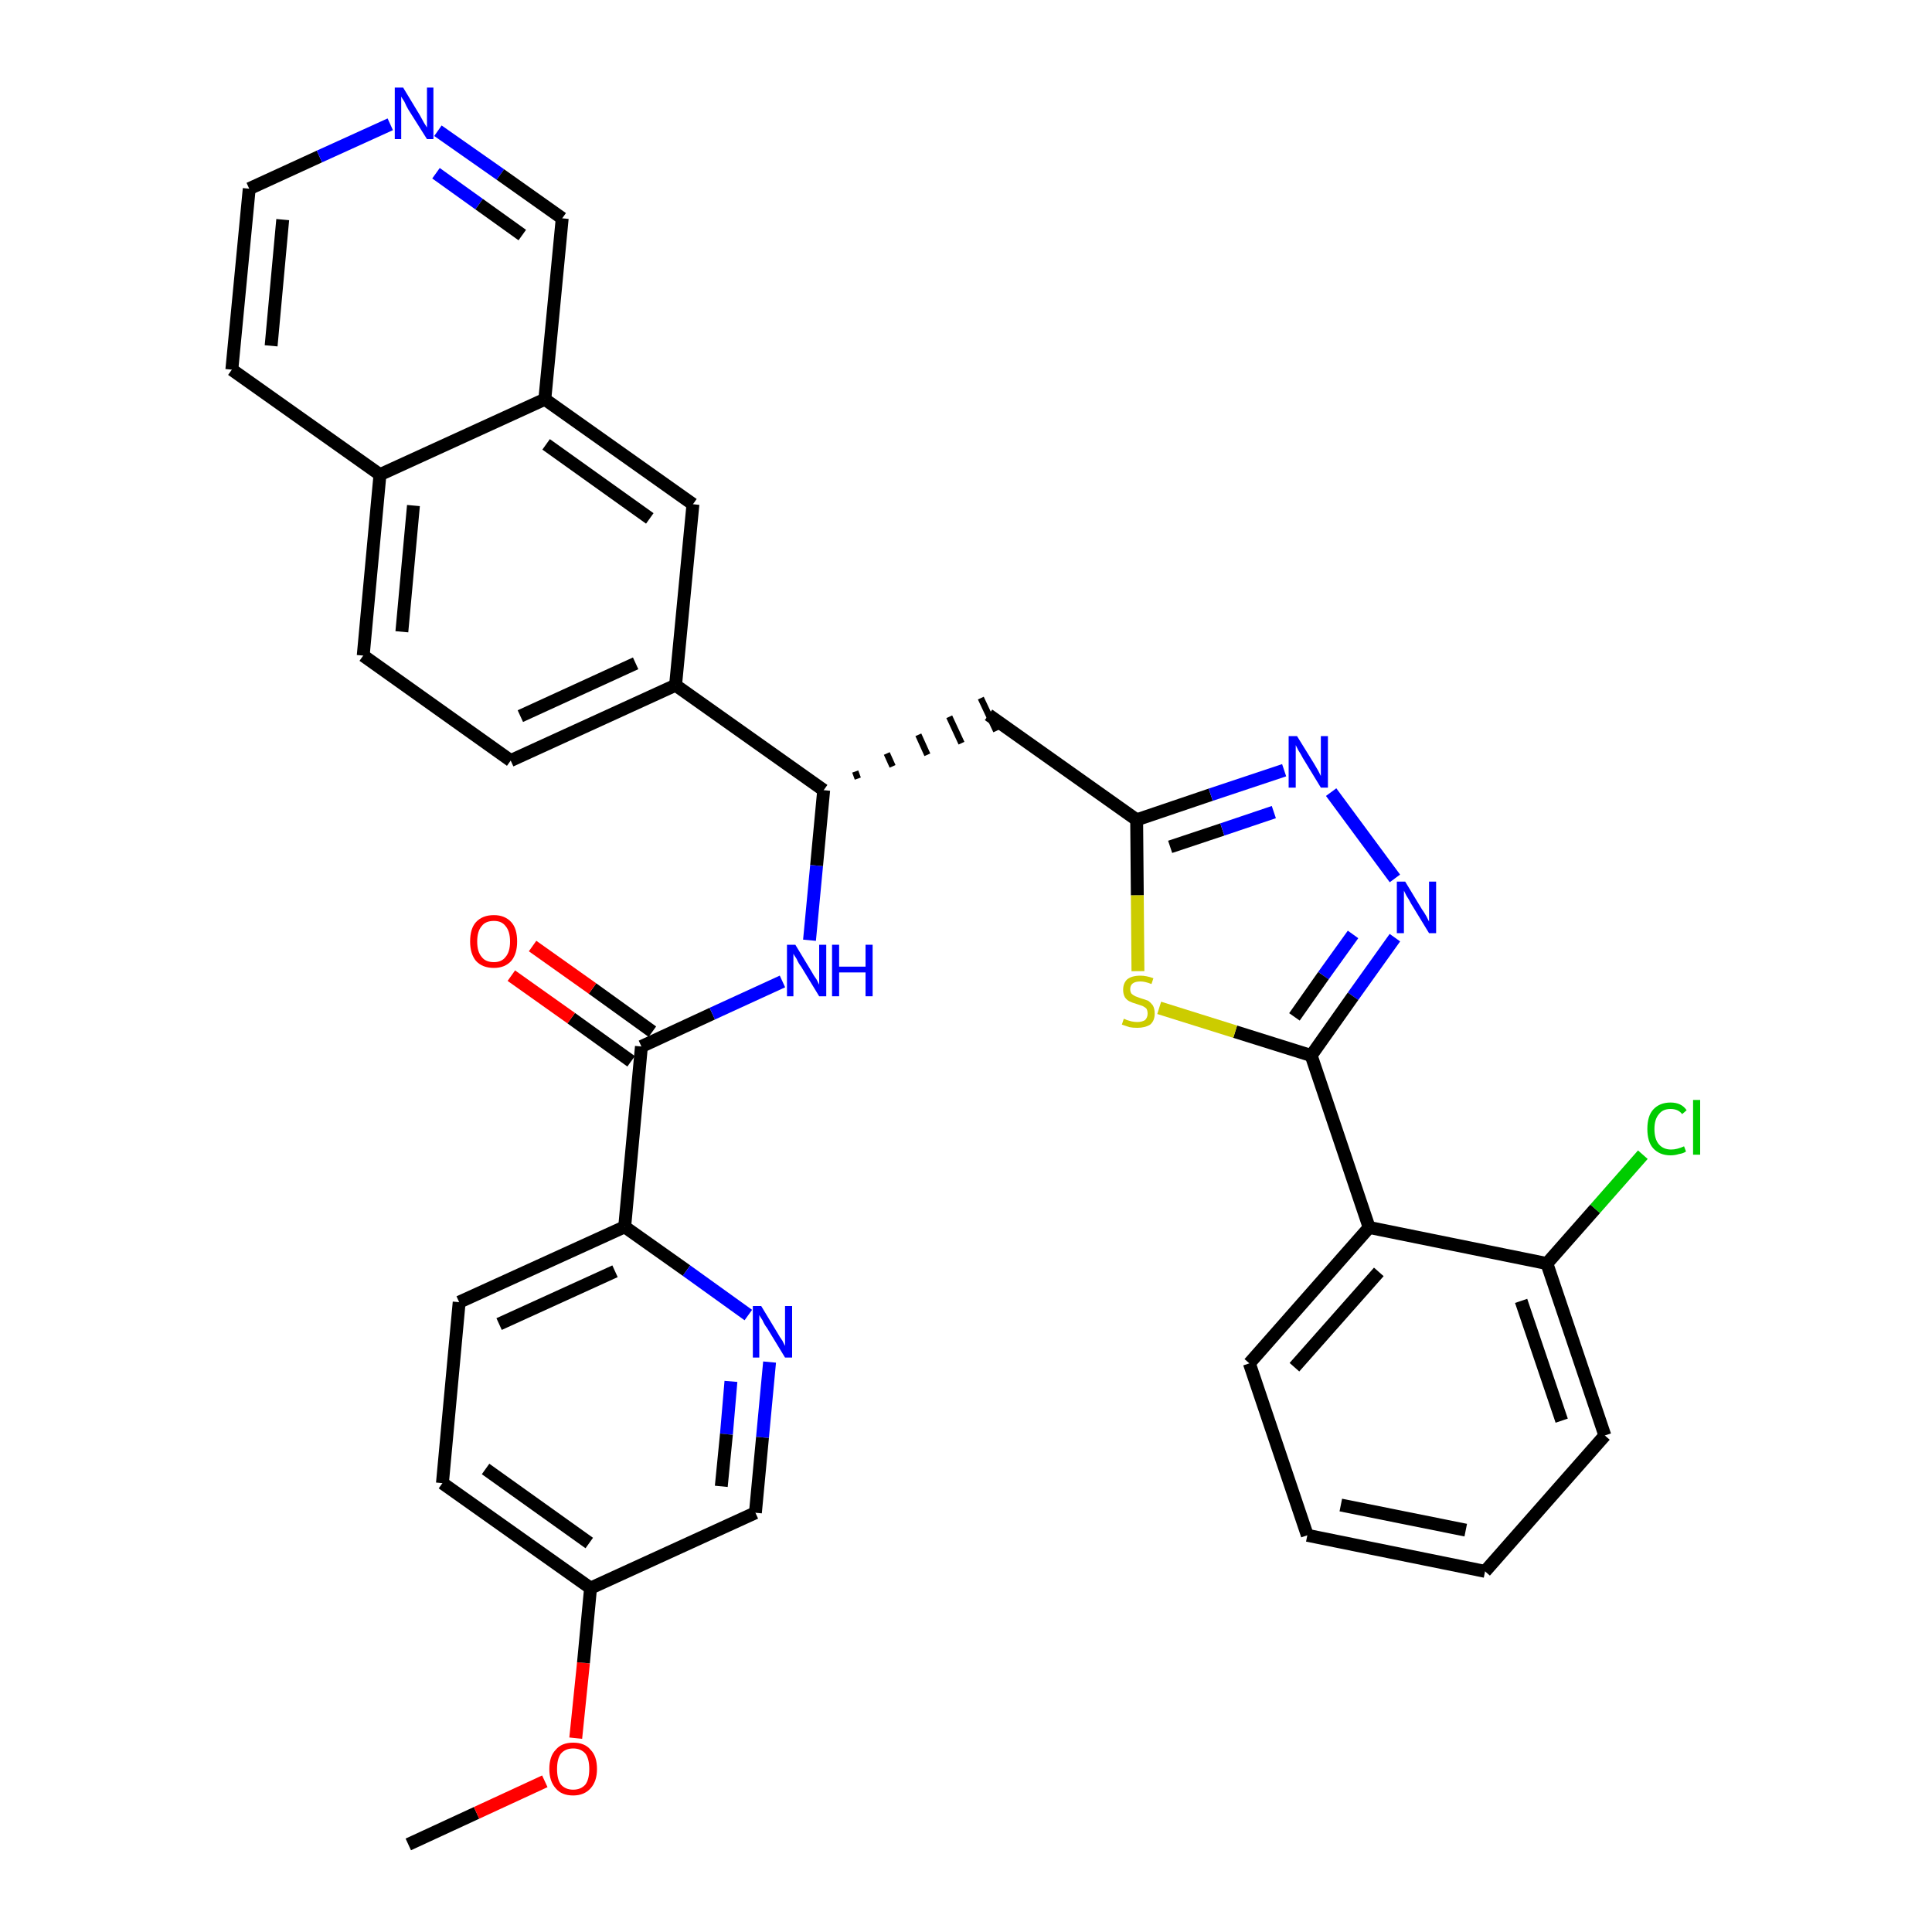 <?xml version='1.0' encoding='iso-8859-1'?>
<svg version='1.1' baseProfile='full'
              xmlns='http://www.w3.org/2000/svg'
                      xmlns:rdkit='http://www.rdkit.org/xml'
                      xmlns:xlink='http://www.w3.org/1999/xlink'
                  xml:space='preserve'
width='300px' height='300px' viewBox='0 0 300 300'>
<!-- END OF HEADER -->
<path class='bond-0 atom-0 atom-1' d='M 63.4,286.4 L 74.0,281.5' style='fill:none;fill-rule:evenodd;stroke:#000000;stroke-width:2.0px;stroke-linecap:butt;stroke-linejoin:miter;stroke-opacity:1' />
<path class='bond-0 atom-0 atom-1' d='M 74.0,281.5 L 84.6,276.6' style='fill:none;fill-rule:evenodd;stroke:#FF0000;stroke-width:2.0px;stroke-linecap:butt;stroke-linejoin:miter;stroke-opacity:1' />
<path class='bond-1 atom-1 atom-2' d='M 89.4,269.9 L 90.6,258.2' style='fill:none;fill-rule:evenodd;stroke:#FF0000;stroke-width:2.0px;stroke-linecap:butt;stroke-linejoin:miter;stroke-opacity:1' />
<path class='bond-1 atom-1 atom-2' d='M 90.6,258.2 L 91.7,246.6' style='fill:none;fill-rule:evenodd;stroke:#000000;stroke-width:2.0px;stroke-linecap:butt;stroke-linejoin:miter;stroke-opacity:1' />
<path class='bond-2 atom-2 atom-3' d='M 91.7,246.6 L 68.7,230.3' style='fill:none;fill-rule:evenodd;stroke:#000000;stroke-width:2.0px;stroke-linecap:butt;stroke-linejoin:miter;stroke-opacity:1' />
<path class='bond-2 atom-2 atom-3' d='M 91.5,239.6 L 75.4,228.1' style='fill:none;fill-rule:evenodd;stroke:#000000;stroke-width:2.0px;stroke-linecap:butt;stroke-linejoin:miter;stroke-opacity:1' />
<path class='bond-34 atom-34 atom-2' d='M 117.3,234.9 L 91.7,246.6' style='fill:none;fill-rule:evenodd;stroke:#000000;stroke-width:2.0px;stroke-linecap:butt;stroke-linejoin:miter;stroke-opacity:1' />
<path class='bond-3 atom-3 atom-4' d='M 68.7,230.3 L 71.3,202.2' style='fill:none;fill-rule:evenodd;stroke:#000000;stroke-width:2.0px;stroke-linecap:butt;stroke-linejoin:miter;stroke-opacity:1' />
<path class='bond-4 atom-4 atom-5' d='M 71.3,202.2 L 97.0,190.5' style='fill:none;fill-rule:evenodd;stroke:#000000;stroke-width:2.0px;stroke-linecap:butt;stroke-linejoin:miter;stroke-opacity:1' />
<path class='bond-4 atom-4 atom-5' d='M 77.5,205.6 L 95.5,197.4' style='fill:none;fill-rule:evenodd;stroke:#000000;stroke-width:2.0px;stroke-linecap:butt;stroke-linejoin:miter;stroke-opacity:1' />
<path class='bond-5 atom-5 atom-6' d='M 97.0,190.5 L 99.6,162.5' style='fill:none;fill-rule:evenodd;stroke:#000000;stroke-width:2.0px;stroke-linecap:butt;stroke-linejoin:miter;stroke-opacity:1' />
<path class='bond-32 atom-5 atom-33' d='M 97.0,190.5 L 106.6,197.3' style='fill:none;fill-rule:evenodd;stroke:#000000;stroke-width:2.0px;stroke-linecap:butt;stroke-linejoin:miter;stroke-opacity:1' />
<path class='bond-32 atom-5 atom-33' d='M 106.6,197.3 L 116.2,204.2' style='fill:none;fill-rule:evenodd;stroke:#0000FF;stroke-width:2.0px;stroke-linecap:butt;stroke-linejoin:miter;stroke-opacity:1' />
<path class='bond-6 atom-6 atom-7' d='M 101.3,160.2 L 92.0,153.5' style='fill:none;fill-rule:evenodd;stroke:#000000;stroke-width:2.0px;stroke-linecap:butt;stroke-linejoin:miter;stroke-opacity:1' />
<path class='bond-6 atom-6 atom-7' d='M 92.0,153.5 L 82.7,146.9' style='fill:none;fill-rule:evenodd;stroke:#FF0000;stroke-width:2.0px;stroke-linecap:butt;stroke-linejoin:miter;stroke-opacity:1' />
<path class='bond-6 atom-6 atom-7' d='M 98.0,164.8 L 88.7,158.1' style='fill:none;fill-rule:evenodd;stroke:#000000;stroke-width:2.0px;stroke-linecap:butt;stroke-linejoin:miter;stroke-opacity:1' />
<path class='bond-6 atom-6 atom-7' d='M 88.7,158.1 L 79.4,151.5' style='fill:none;fill-rule:evenodd;stroke:#FF0000;stroke-width:2.0px;stroke-linecap:butt;stroke-linejoin:miter;stroke-opacity:1' />
<path class='bond-7 atom-6 atom-8' d='M 99.6,162.5 L 110.6,157.4' style='fill:none;fill-rule:evenodd;stroke:#000000;stroke-width:2.0px;stroke-linecap:butt;stroke-linejoin:miter;stroke-opacity:1' />
<path class='bond-7 atom-6 atom-8' d='M 110.6,157.4 L 121.5,152.4' style='fill:none;fill-rule:evenodd;stroke:#0000FF;stroke-width:2.0px;stroke-linecap:butt;stroke-linejoin:miter;stroke-opacity:1' />
<path class='bond-8 atom-8 atom-9' d='M 125.7,146.0 L 126.8,134.4' style='fill:none;fill-rule:evenodd;stroke:#0000FF;stroke-width:2.0px;stroke-linecap:butt;stroke-linejoin:miter;stroke-opacity:1' />
<path class='bond-8 atom-8 atom-9' d='M 126.8,134.4 L 127.9,122.7' style='fill:none;fill-rule:evenodd;stroke:#000000;stroke-width:2.0px;stroke-linecap:butt;stroke-linejoin:miter;stroke-opacity:1' />
<path class='bond-9 atom-9 atom-10' d='M 133.2,120.9 L 132.8,119.8' style='fill:none;fill-rule:evenodd;stroke:#000000;stroke-width:1.0px;stroke-linecap:butt;stroke-linejoin:miter;stroke-opacity:1' />
<path class='bond-9 atom-9 atom-10' d='M 138.6,119.0 L 137.7,117.0' style='fill:none;fill-rule:evenodd;stroke:#000000;stroke-width:1.0px;stroke-linecap:butt;stroke-linejoin:miter;stroke-opacity:1' />
<path class='bond-9 atom-9 atom-10' d='M 144.0,117.2 L 142.6,114.1' style='fill:none;fill-rule:evenodd;stroke:#000000;stroke-width:1.0px;stroke-linecap:butt;stroke-linejoin:miter;stroke-opacity:1' />
<path class='bond-9 atom-9 atom-10' d='M 149.3,115.4 L 147.4,111.3' style='fill:none;fill-rule:evenodd;stroke:#000000;stroke-width:1.0px;stroke-linecap:butt;stroke-linejoin:miter;stroke-opacity:1' />
<path class='bond-9 atom-9 atom-10' d='M 154.7,113.5 L 152.3,108.4' style='fill:none;fill-rule:evenodd;stroke:#000000;stroke-width:1.0px;stroke-linecap:butt;stroke-linejoin:miter;stroke-opacity:1' />
<path class='bond-22 atom-9 atom-23' d='M 127.9,122.7 L 104.9,106.4' style='fill:none;fill-rule:evenodd;stroke:#000000;stroke-width:2.0px;stroke-linecap:butt;stroke-linejoin:miter;stroke-opacity:1' />
<path class='bond-10 atom-10 atom-11' d='M 153.5,111.0 L 176.5,127.3' style='fill:none;fill-rule:evenodd;stroke:#000000;stroke-width:2.0px;stroke-linecap:butt;stroke-linejoin:miter;stroke-opacity:1' />
<path class='bond-11 atom-11 atom-12' d='M 176.5,127.3 L 188.0,123.4' style='fill:none;fill-rule:evenodd;stroke:#000000;stroke-width:2.0px;stroke-linecap:butt;stroke-linejoin:miter;stroke-opacity:1' />
<path class='bond-11 atom-11 atom-12' d='M 188.0,123.4 L 199.4,119.6' style='fill:none;fill-rule:evenodd;stroke:#0000FF;stroke-width:2.0px;stroke-linecap:butt;stroke-linejoin:miter;stroke-opacity:1' />
<path class='bond-11 atom-11 atom-12' d='M 181.7,131.5 L 189.8,128.8' style='fill:none;fill-rule:evenodd;stroke:#000000;stroke-width:2.0px;stroke-linecap:butt;stroke-linejoin:miter;stroke-opacity:1' />
<path class='bond-11 atom-11 atom-12' d='M 189.8,128.8 L 197.8,126.1' style='fill:none;fill-rule:evenodd;stroke:#0000FF;stroke-width:2.0px;stroke-linecap:butt;stroke-linejoin:miter;stroke-opacity:1' />
<path class='bond-35 atom-22 atom-11' d='M 176.7,150.8 L 176.6,139.0' style='fill:none;fill-rule:evenodd;stroke:#CCCC00;stroke-width:2.0px;stroke-linecap:butt;stroke-linejoin:miter;stroke-opacity:1' />
<path class='bond-35 atom-22 atom-11' d='M 176.6,139.0 L 176.5,127.3' style='fill:none;fill-rule:evenodd;stroke:#000000;stroke-width:2.0px;stroke-linecap:butt;stroke-linejoin:miter;stroke-opacity:1' />
<path class='bond-12 atom-12 atom-13' d='M 206.7,123.0 L 216.6,136.4' style='fill:none;fill-rule:evenodd;stroke:#0000FF;stroke-width:2.0px;stroke-linecap:butt;stroke-linejoin:miter;stroke-opacity:1' />
<path class='bond-13 atom-13 atom-14' d='M 216.6,145.6 L 210.1,154.7' style='fill:none;fill-rule:evenodd;stroke:#0000FF;stroke-width:2.0px;stroke-linecap:butt;stroke-linejoin:miter;stroke-opacity:1' />
<path class='bond-13 atom-13 atom-14' d='M 210.1,154.7 L 203.6,163.9' style='fill:none;fill-rule:evenodd;stroke:#000000;stroke-width:2.0px;stroke-linecap:butt;stroke-linejoin:miter;stroke-opacity:1' />
<path class='bond-13 atom-13 atom-14' d='M 210.1,145.1 L 205.5,151.5' style='fill:none;fill-rule:evenodd;stroke:#0000FF;stroke-width:2.0px;stroke-linecap:butt;stroke-linejoin:miter;stroke-opacity:1' />
<path class='bond-13 atom-13 atom-14' d='M 205.5,151.5 L 201.0,157.9' style='fill:none;fill-rule:evenodd;stroke:#000000;stroke-width:2.0px;stroke-linecap:butt;stroke-linejoin:miter;stroke-opacity:1' />
<path class='bond-14 atom-14 atom-15' d='M 203.6,163.9 L 212.6,190.6' style='fill:none;fill-rule:evenodd;stroke:#000000;stroke-width:2.0px;stroke-linecap:butt;stroke-linejoin:miter;stroke-opacity:1' />
<path class='bond-21 atom-14 atom-22' d='M 203.6,163.9 L 191.8,160.2' style='fill:none;fill-rule:evenodd;stroke:#000000;stroke-width:2.0px;stroke-linecap:butt;stroke-linejoin:miter;stroke-opacity:1' />
<path class='bond-21 atom-14 atom-22' d='M 191.8,160.2 L 180.0,156.5' style='fill:none;fill-rule:evenodd;stroke:#CCCC00;stroke-width:2.0px;stroke-linecap:butt;stroke-linejoin:miter;stroke-opacity:1' />
<path class='bond-15 atom-15 atom-16' d='M 212.6,190.6 L 194.0,211.7' style='fill:none;fill-rule:evenodd;stroke:#000000;stroke-width:2.0px;stroke-linecap:butt;stroke-linejoin:miter;stroke-opacity:1' />
<path class='bond-15 atom-15 atom-16' d='M 214.1,197.5 L 201.0,212.3' style='fill:none;fill-rule:evenodd;stroke:#000000;stroke-width:2.0px;stroke-linecap:butt;stroke-linejoin:miter;stroke-opacity:1' />
<path class='bond-37 atom-20 atom-15' d='M 240.2,196.2 L 212.6,190.6' style='fill:none;fill-rule:evenodd;stroke:#000000;stroke-width:2.0px;stroke-linecap:butt;stroke-linejoin:miter;stroke-opacity:1' />
<path class='bond-16 atom-16 atom-17' d='M 194.0,211.7 L 203.0,238.4' style='fill:none;fill-rule:evenodd;stroke:#000000;stroke-width:2.0px;stroke-linecap:butt;stroke-linejoin:miter;stroke-opacity:1' />
<path class='bond-17 atom-17 atom-18' d='M 203.0,238.4 L 230.6,244.0' style='fill:none;fill-rule:evenodd;stroke:#000000;stroke-width:2.0px;stroke-linecap:butt;stroke-linejoin:miter;stroke-opacity:1' />
<path class='bond-17 atom-17 atom-18' d='M 208.2,233.7 L 227.6,237.6' style='fill:none;fill-rule:evenodd;stroke:#000000;stroke-width:2.0px;stroke-linecap:butt;stroke-linejoin:miter;stroke-opacity:1' />
<path class='bond-18 atom-18 atom-19' d='M 230.6,244.0 L 249.2,222.9' style='fill:none;fill-rule:evenodd;stroke:#000000;stroke-width:2.0px;stroke-linecap:butt;stroke-linejoin:miter;stroke-opacity:1' />
<path class='bond-19 atom-19 atom-20' d='M 249.2,222.9 L 240.2,196.2' style='fill:none;fill-rule:evenodd;stroke:#000000;stroke-width:2.0px;stroke-linecap:butt;stroke-linejoin:miter;stroke-opacity:1' />
<path class='bond-19 atom-19 atom-20' d='M 242.5,220.6 L 236.2,202.0' style='fill:none;fill-rule:evenodd;stroke:#000000;stroke-width:2.0px;stroke-linecap:butt;stroke-linejoin:miter;stroke-opacity:1' />
<path class='bond-20 atom-20 atom-21' d='M 240.2,196.2 L 247.7,187.7' style='fill:none;fill-rule:evenodd;stroke:#000000;stroke-width:2.0px;stroke-linecap:butt;stroke-linejoin:miter;stroke-opacity:1' />
<path class='bond-20 atom-20 atom-21' d='M 247.7,187.7 L 255.1,179.3' style='fill:none;fill-rule:evenodd;stroke:#00CC00;stroke-width:2.0px;stroke-linecap:butt;stroke-linejoin:miter;stroke-opacity:1' />
<path class='bond-23 atom-23 atom-24' d='M 104.9,106.4 L 79.3,118.1' style='fill:none;fill-rule:evenodd;stroke:#000000;stroke-width:2.0px;stroke-linecap:butt;stroke-linejoin:miter;stroke-opacity:1' />
<path class='bond-23 atom-23 atom-24' d='M 98.7,103.0 L 80.8,111.2' style='fill:none;fill-rule:evenodd;stroke:#000000;stroke-width:2.0px;stroke-linecap:butt;stroke-linejoin:miter;stroke-opacity:1' />
<path class='bond-36 atom-32 atom-23' d='M 107.6,78.3 L 104.9,106.4' style='fill:none;fill-rule:evenodd;stroke:#000000;stroke-width:2.0px;stroke-linecap:butt;stroke-linejoin:miter;stroke-opacity:1' />
<path class='bond-24 atom-24 atom-25' d='M 79.3,118.1 L 56.4,101.8' style='fill:none;fill-rule:evenodd;stroke:#000000;stroke-width:2.0px;stroke-linecap:butt;stroke-linejoin:miter;stroke-opacity:1' />
<path class='bond-25 atom-25 atom-26' d='M 56.4,101.8 L 59.0,73.7' style='fill:none;fill-rule:evenodd;stroke:#000000;stroke-width:2.0px;stroke-linecap:butt;stroke-linejoin:miter;stroke-opacity:1' />
<path class='bond-25 atom-25 atom-26' d='M 62.4,98.1 L 64.2,78.5' style='fill:none;fill-rule:evenodd;stroke:#000000;stroke-width:2.0px;stroke-linecap:butt;stroke-linejoin:miter;stroke-opacity:1' />
<path class='bond-26 atom-26 atom-27' d='M 59.0,73.7 L 36.0,57.4' style='fill:none;fill-rule:evenodd;stroke:#000000;stroke-width:2.0px;stroke-linecap:butt;stroke-linejoin:miter;stroke-opacity:1' />
<path class='bond-38 atom-31 atom-26' d='M 84.6,62.0 L 59.0,73.7' style='fill:none;fill-rule:evenodd;stroke:#000000;stroke-width:2.0px;stroke-linecap:butt;stroke-linejoin:miter;stroke-opacity:1' />
<path class='bond-27 atom-27 atom-28' d='M 36.0,57.4 L 38.7,29.3' style='fill:none;fill-rule:evenodd;stroke:#000000;stroke-width:2.0px;stroke-linecap:butt;stroke-linejoin:miter;stroke-opacity:1' />
<path class='bond-27 atom-27 atom-28' d='M 42.1,53.7 L 43.9,34.1' style='fill:none;fill-rule:evenodd;stroke:#000000;stroke-width:2.0px;stroke-linecap:butt;stroke-linejoin:miter;stroke-opacity:1' />
<path class='bond-28 atom-28 atom-29' d='M 38.7,29.3 L 49.6,24.3' style='fill:none;fill-rule:evenodd;stroke:#000000;stroke-width:2.0px;stroke-linecap:butt;stroke-linejoin:miter;stroke-opacity:1' />
<path class='bond-28 atom-28 atom-29' d='M 49.6,24.3 L 60.6,19.3' style='fill:none;fill-rule:evenodd;stroke:#0000FF;stroke-width:2.0px;stroke-linecap:butt;stroke-linejoin:miter;stroke-opacity:1' />
<path class='bond-29 atom-29 atom-30' d='M 68.0,20.3 L 77.7,27.1' style='fill:none;fill-rule:evenodd;stroke:#0000FF;stroke-width:2.0px;stroke-linecap:butt;stroke-linejoin:miter;stroke-opacity:1' />
<path class='bond-29 atom-29 atom-30' d='M 77.7,27.1 L 87.3,33.9' style='fill:none;fill-rule:evenodd;stroke:#000000;stroke-width:2.0px;stroke-linecap:butt;stroke-linejoin:miter;stroke-opacity:1' />
<path class='bond-29 atom-29 atom-30' d='M 67.7,26.9 L 74.4,31.7' style='fill:none;fill-rule:evenodd;stroke:#0000FF;stroke-width:2.0px;stroke-linecap:butt;stroke-linejoin:miter;stroke-opacity:1' />
<path class='bond-29 atom-29 atom-30' d='M 74.4,31.7 L 81.1,36.5' style='fill:none;fill-rule:evenodd;stroke:#000000;stroke-width:2.0px;stroke-linecap:butt;stroke-linejoin:miter;stroke-opacity:1' />
<path class='bond-30 atom-30 atom-31' d='M 87.3,33.9 L 84.6,62.0' style='fill:none;fill-rule:evenodd;stroke:#000000;stroke-width:2.0px;stroke-linecap:butt;stroke-linejoin:miter;stroke-opacity:1' />
<path class='bond-31 atom-31 atom-32' d='M 84.6,62.0 L 107.6,78.3' style='fill:none;fill-rule:evenodd;stroke:#000000;stroke-width:2.0px;stroke-linecap:butt;stroke-linejoin:miter;stroke-opacity:1' />
<path class='bond-31 atom-31 atom-32' d='M 84.8,69.0 L 100.9,80.5' style='fill:none;fill-rule:evenodd;stroke:#000000;stroke-width:2.0px;stroke-linecap:butt;stroke-linejoin:miter;stroke-opacity:1' />
<path class='bond-33 atom-33 atom-34' d='M 119.5,211.5 L 118.4,223.2' style='fill:none;fill-rule:evenodd;stroke:#0000FF;stroke-width:2.0px;stroke-linecap:butt;stroke-linejoin:miter;stroke-opacity:1' />
<path class='bond-33 atom-33 atom-34' d='M 118.4,223.2 L 117.3,234.9' style='fill:none;fill-rule:evenodd;stroke:#000000;stroke-width:2.0px;stroke-linecap:butt;stroke-linejoin:miter;stroke-opacity:1' />
<path class='bond-33 atom-33 atom-34' d='M 113.5,214.5 L 112.8,222.7' style='fill:none;fill-rule:evenodd;stroke:#0000FF;stroke-width:2.0px;stroke-linecap:butt;stroke-linejoin:miter;stroke-opacity:1' />
<path class='bond-33 atom-33 atom-34' d='M 112.8,222.7 L 112.0,230.8' style='fill:none;fill-rule:evenodd;stroke:#000000;stroke-width:2.0px;stroke-linecap:butt;stroke-linejoin:miter;stroke-opacity:1' />
<path  class='atom-1' d='M 85.3 274.7
Q 85.3 272.7, 86.3 271.7
Q 87.2 270.6, 89.0 270.6
Q 90.8 270.6, 91.7 271.7
Q 92.7 272.7, 92.7 274.7
Q 92.7 276.6, 91.7 277.7
Q 90.7 278.8, 89.0 278.8
Q 87.2 278.8, 86.3 277.7
Q 85.3 276.6, 85.3 274.7
M 89.0 277.9
Q 90.2 277.9, 90.9 277.1
Q 91.5 276.3, 91.5 274.7
Q 91.5 273.1, 90.9 272.3
Q 90.2 271.5, 89.0 271.5
Q 87.8 271.5, 87.1 272.3
Q 86.5 273.1, 86.5 274.7
Q 86.5 276.3, 87.1 277.1
Q 87.8 277.9, 89.0 277.9
' fill='#FF0000'/>
<path  class='atom-7' d='M 73.0 146.2
Q 73.0 144.2, 73.9 143.2
Q 74.9 142.1, 76.7 142.1
Q 78.4 142.1, 79.4 143.2
Q 80.3 144.2, 80.3 146.2
Q 80.3 148.1, 79.4 149.2
Q 78.4 150.3, 76.7 150.3
Q 74.9 150.3, 73.9 149.2
Q 73.0 148.1, 73.0 146.2
M 76.7 149.4
Q 77.9 149.4, 78.5 148.6
Q 79.2 147.8, 79.2 146.2
Q 79.2 144.6, 78.5 143.8
Q 77.9 143.0, 76.7 143.0
Q 75.4 143.0, 74.8 143.8
Q 74.1 144.6, 74.1 146.2
Q 74.1 147.8, 74.8 148.6
Q 75.4 149.4, 76.7 149.4
' fill='#FF0000'/>
<path  class='atom-8' d='M 123.5 146.7
L 126.1 151.0
Q 126.3 151.4, 126.8 152.1
Q 127.2 152.9, 127.2 152.9
L 127.2 146.7
L 128.3 146.7
L 128.3 154.7
L 127.2 154.7
L 124.4 150.1
Q 124.0 149.6, 123.7 148.9
Q 123.3 148.3, 123.2 148.1
L 123.2 154.7
L 122.2 154.7
L 122.2 146.7
L 123.5 146.7
' fill='#0000FF'/>
<path  class='atom-8' d='M 129.2 146.7
L 130.3 146.7
L 130.3 150.1
L 134.4 150.1
L 134.4 146.7
L 135.5 146.7
L 135.5 154.7
L 134.4 154.7
L 134.4 151.0
L 130.3 151.0
L 130.3 154.7
L 129.2 154.7
L 129.2 146.7
' fill='#0000FF'/>
<path  class='atom-12' d='M 201.4 114.3
L 204.0 118.5
Q 204.3 119.0, 204.7 119.7
Q 205.1 120.5, 205.1 120.5
L 205.1 114.3
L 206.2 114.3
L 206.2 122.3
L 205.1 122.3
L 202.3 117.7
Q 202.0 117.1, 201.6 116.5
Q 201.3 115.9, 201.2 115.7
L 201.2 122.3
L 200.1 122.3
L 200.1 114.3
L 201.4 114.3
' fill='#0000FF'/>
<path  class='atom-13' d='M 218.2 136.9
L 220.8 141.2
Q 221.1 141.6, 221.5 142.3
Q 221.9 143.1, 221.9 143.1
L 221.9 136.9
L 223.0 136.9
L 223.0 144.9
L 221.9 144.9
L 219.1 140.3
Q 218.8 139.7, 218.4 139.1
Q 218.1 138.5, 218.0 138.3
L 218.0 144.9
L 216.9 144.9
L 216.9 136.9
L 218.2 136.9
' fill='#0000FF'/>
<path  class='atom-21' d='M 255.8 175.3
Q 255.8 173.3, 256.7 172.3
Q 257.7 171.2, 259.4 171.2
Q 261.1 171.2, 261.9 172.4
L 261.2 173.0
Q 260.6 172.2, 259.4 172.2
Q 258.2 172.2, 257.6 173.0
Q 256.9 173.8, 256.9 175.3
Q 256.9 176.9, 257.6 177.7
Q 258.3 178.5, 259.5 178.5
Q 260.4 178.5, 261.5 178.0
L 261.8 178.8
Q 261.4 179.1, 260.7 179.2
Q 260.1 179.4, 259.4 179.4
Q 257.7 179.4, 256.7 178.3
Q 255.8 177.3, 255.8 175.3
' fill='#00CC00'/>
<path  class='atom-21' d='M 262.9 170.8
L 264.0 170.8
L 264.0 179.3
L 262.9 179.3
L 262.9 170.8
' fill='#00CC00'/>
<path  class='atom-22' d='M 174.5 158.2
Q 174.6 158.2, 175.0 158.4
Q 175.3 158.5, 175.7 158.6
Q 176.2 158.7, 176.6 158.7
Q 177.3 158.7, 177.8 158.4
Q 178.2 158.0, 178.2 157.4
Q 178.2 156.9, 178.0 156.6
Q 177.8 156.4, 177.4 156.2
Q 177.1 156.1, 176.5 155.9
Q 175.8 155.7, 175.4 155.5
Q 175.0 155.3, 174.7 154.9
Q 174.4 154.4, 174.4 153.7
Q 174.4 152.7, 175.0 152.1
Q 175.7 151.5, 177.1 151.5
Q 178.0 151.5, 179.1 151.9
L 178.8 152.8
Q 177.8 152.4, 177.1 152.4
Q 176.3 152.4, 175.9 152.7
Q 175.5 153.0, 175.5 153.6
Q 175.5 154.0, 175.7 154.3
Q 175.9 154.5, 176.3 154.7
Q 176.6 154.8, 177.1 155.0
Q 177.8 155.2, 178.3 155.4
Q 178.7 155.7, 179.0 156.1
Q 179.3 156.6, 179.3 157.4
Q 179.3 158.5, 178.6 159.1
Q 177.8 159.6, 176.6 159.6
Q 175.9 159.6, 175.4 159.5
Q 174.8 159.3, 174.2 159.1
L 174.5 158.2
' fill='#CCCC00'/>
<path  class='atom-29' d='M 62.6 13.6
L 65.2 17.9
Q 65.4 18.3, 65.8 19.0
Q 66.3 19.8, 66.3 19.8
L 66.3 13.6
L 67.3 13.6
L 67.3 21.6
L 66.3 21.6
L 63.4 17.0
Q 63.1 16.5, 62.8 15.8
Q 62.4 15.2, 62.3 15.0
L 62.3 21.6
L 61.3 21.6
L 61.3 13.6
L 62.6 13.6
' fill='#0000FF'/>
<path  class='atom-33' d='M 118.2 202.8
L 120.8 207.1
Q 121.0 207.5, 121.5 208.2
Q 121.9 209.0, 121.9 209.0
L 121.9 202.8
L 123.0 202.8
L 123.0 210.8
L 121.9 210.8
L 119.1 206.2
Q 118.7 205.7, 118.4 205.0
Q 118.0 204.4, 117.9 204.2
L 117.9 210.8
L 116.9 210.8
L 116.9 202.8
L 118.2 202.8
' fill='#0000FF'/>
</svg>
